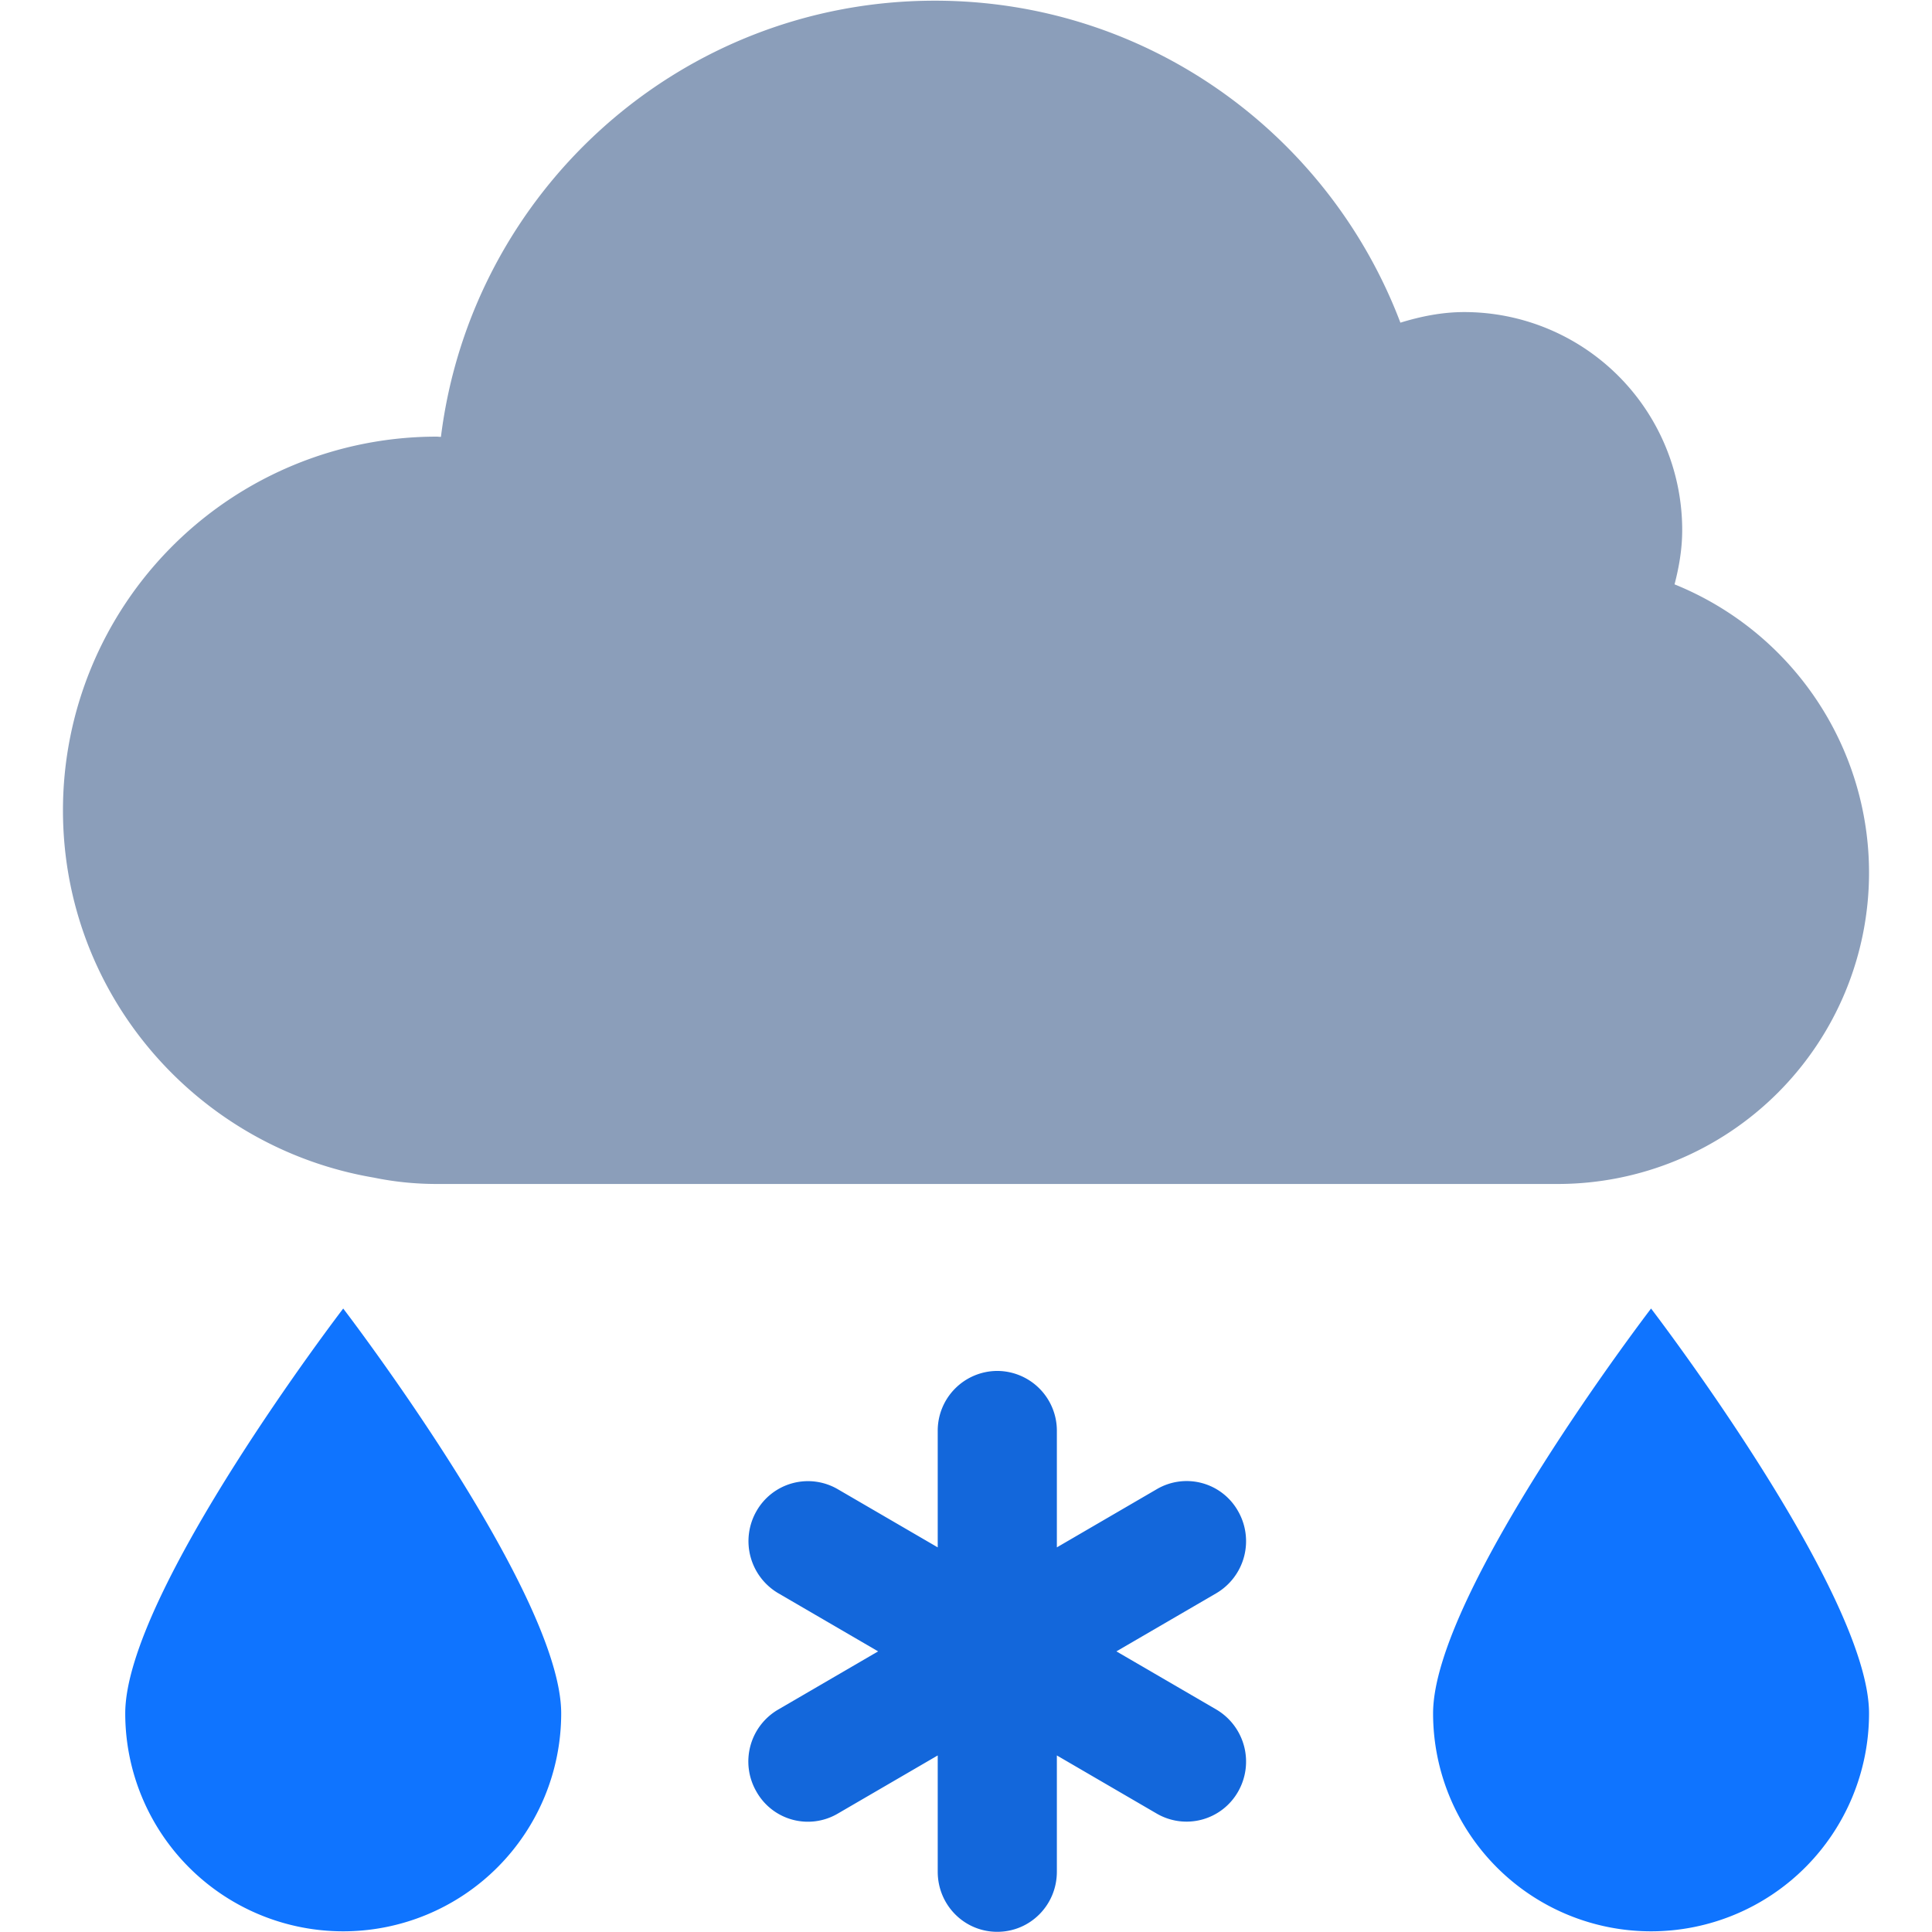 <?xml version="1.0" standalone="no"?><!DOCTYPE svg PUBLIC "-//W3C//DTD SVG 1.1//EN" "http://www.w3.org/Graphics/SVG/1.1/DTD/svg11.dtd">
<svg class="icon" width="140px" height="140.00px" viewBox="0 0 1024 1024" version="1.1"
  xmlns="http://www.w3.org/2000/svg">
  <path d="M990.628 462.487a165.044 165.044 0 0 1-165.044 165.044H231.425c-11.388 0-22.512-1.155-33.273-3.367C104.704 608.287 33.372 527.481 33.372 429.478a198.053 198.053 0 0 1 198.053-198.053c0.759 0 1.485 0.132 2.278 0.132C249.91 101.271 360.82 0.363 495.496 0.363c112.923 0 208.979 71.002 246.741 170.656 10.761-3.301 21.984-5.612 33.834-5.612A115.531 115.531 0 0 1 891.602 280.938c0 10.002-1.65 19.508-4.06 28.784A164.879 164.879 0 0 1 990.628 462.487z" fill="#8B9EBA" />
  <path d="M656.216 800.959a31.259 31.259 0 0 0-43.11-11.652l-52.946 30.83v-61.66a31.688 31.688 0 0 0-31.589-31.854 31.655 31.655 0 0 0-31.556 31.854v61.66l-52.979-30.83a31.391 31.391 0 0 0-43.11 11.652 32.019 32.019 0 0 0 11.553 43.473l52.946 30.83-52.946 30.83a31.854 31.854 0 0 0-11.553 43.506 31.292 31.292 0 0 0 43.11 11.652l52.979-30.83v61.627c0 17.66 14.062 31.854 31.556 31.854s31.589-14.194 31.589-31.854v-61.627l52.946 30.83a31.424 31.424 0 0 0 43.11-11.652 32.052 32.052 0 0 0-11.52-43.506l-52.979-30.83 52.979-30.83a32.019 32.019 0 0 0 11.52-43.473z" fill="#1367DB" />
  <path d="M181.912 693.549S297.443 844.3 297.443 908.106a115.531 115.531 0 1 1-231.062 0C66.381 844.3 181.912 693.549 181.912 693.549zM875.097 693.549s115.531 150.751 115.531 214.557a115.531 115.531 0 1 1-231.062 0c0-63.806 115.531-214.557 115.531-214.557z" fill="#0F74FF" />
</svg>